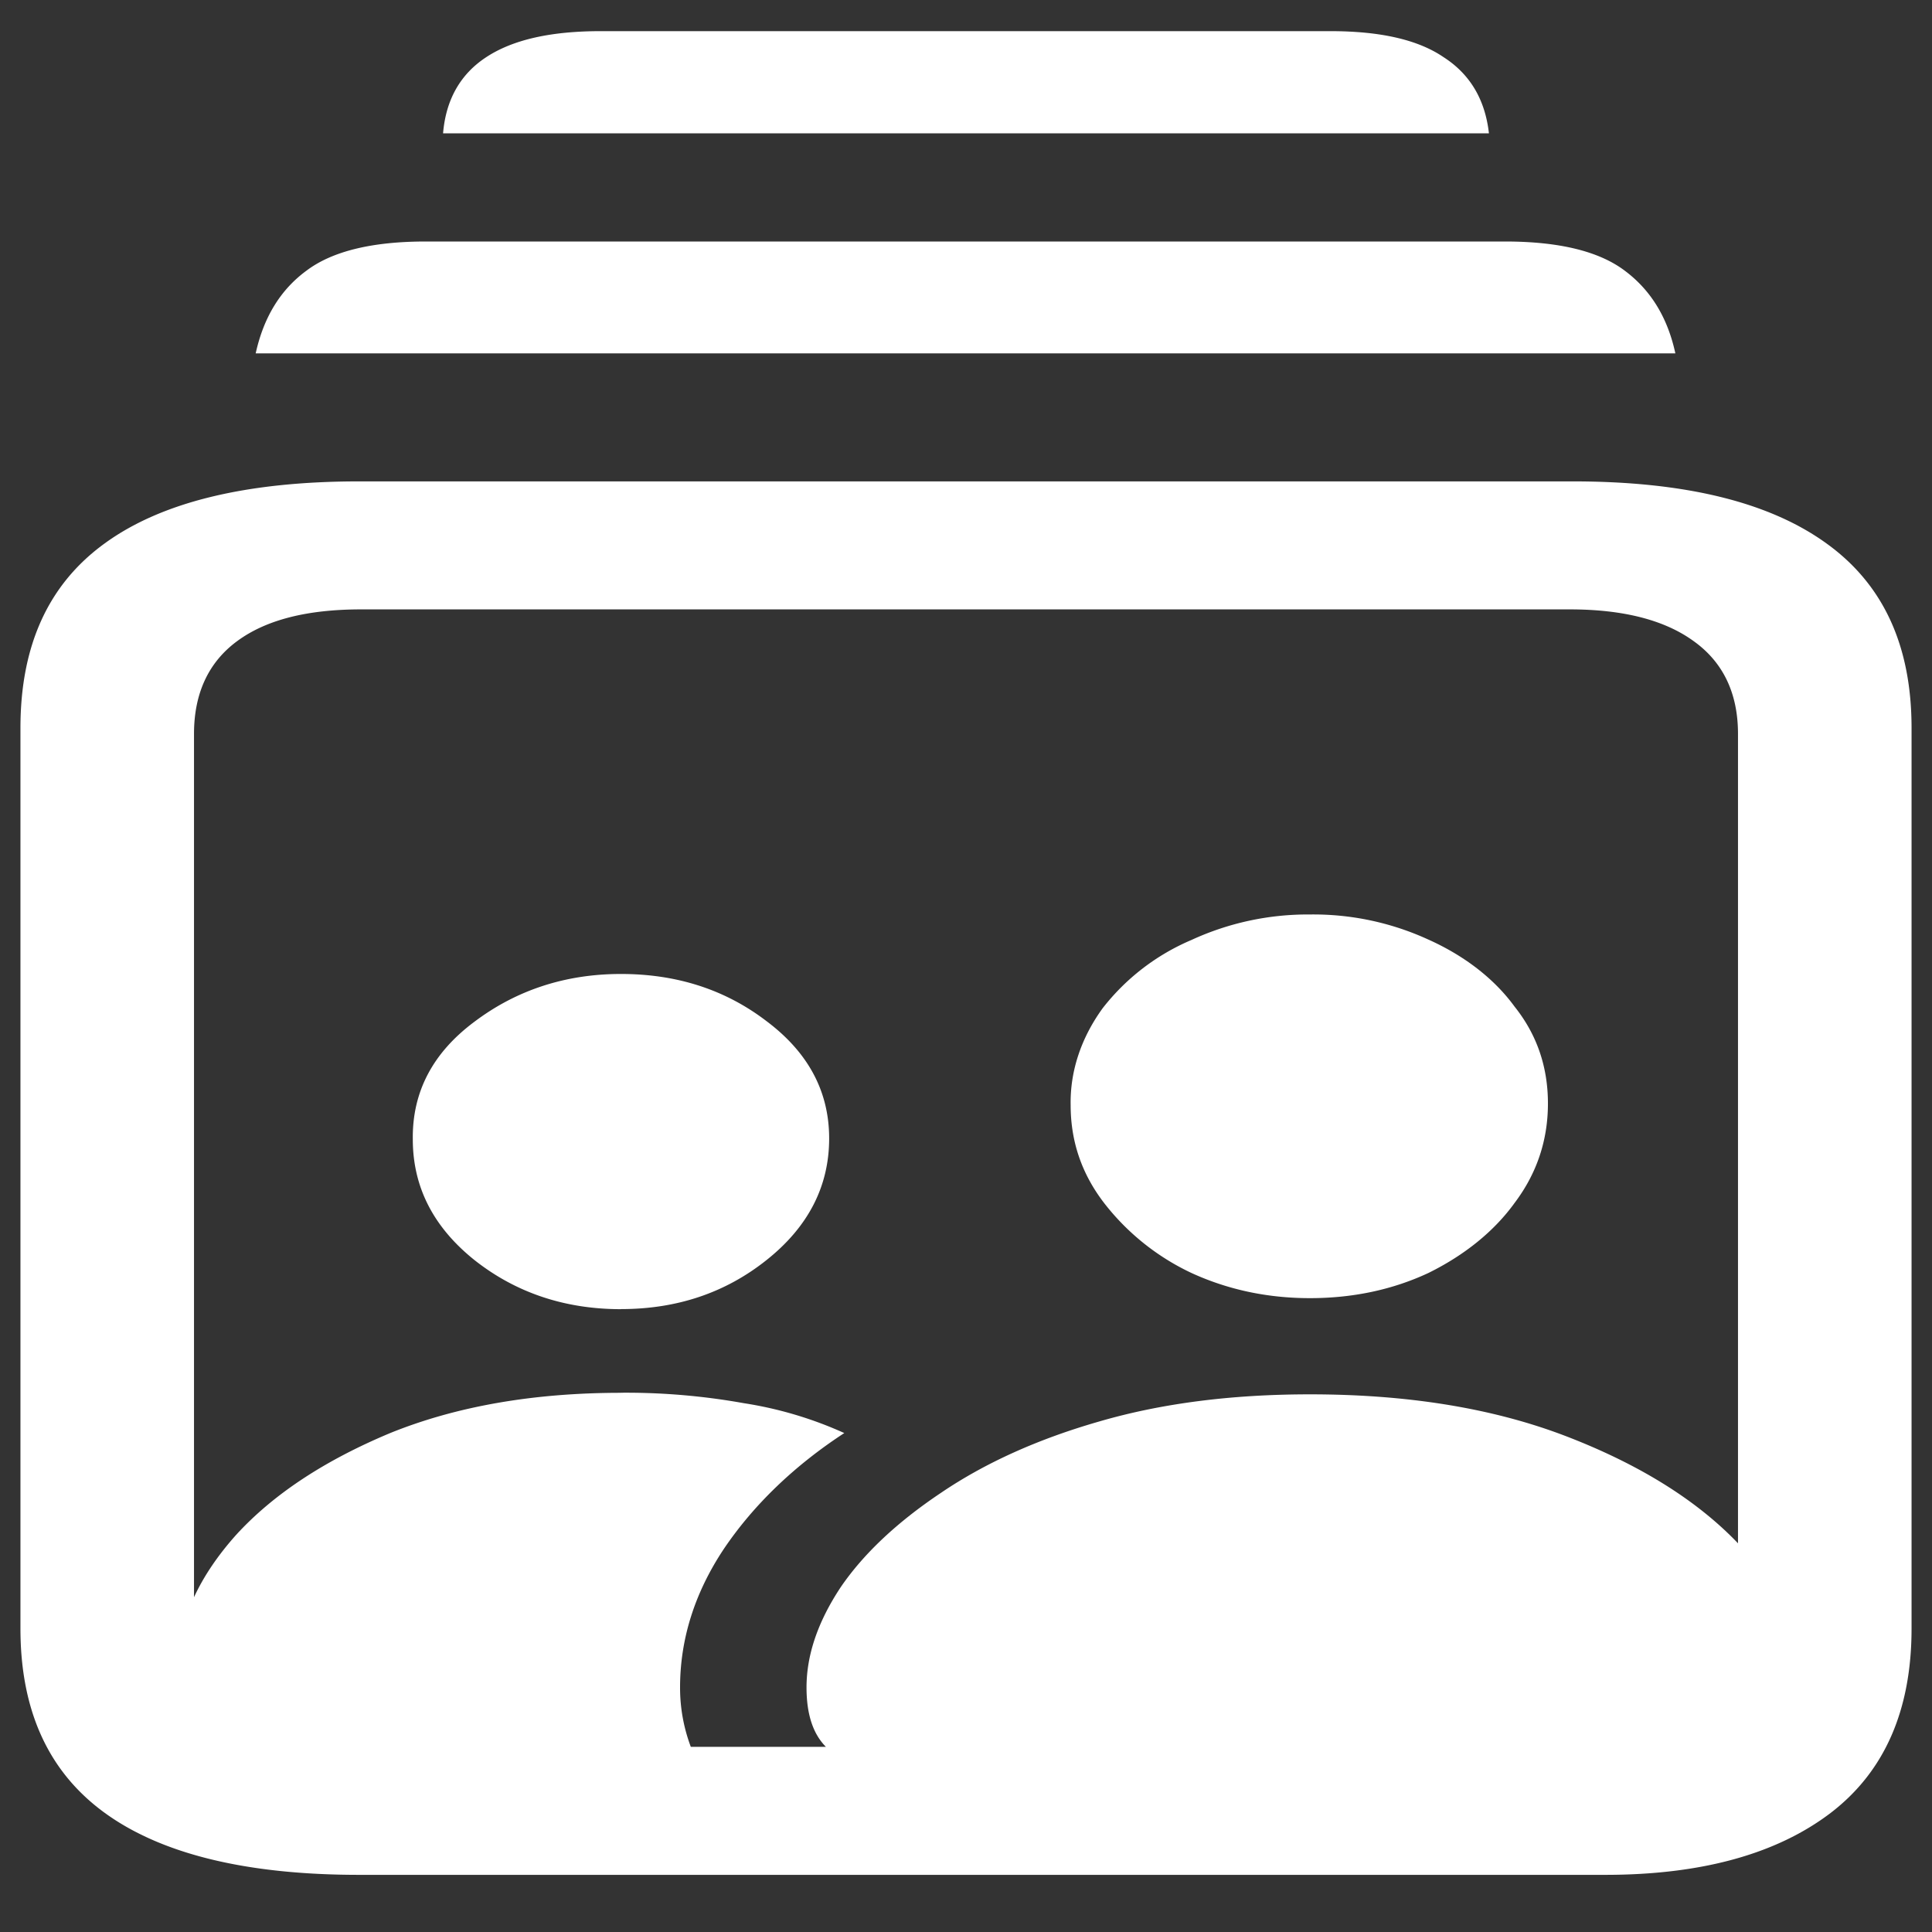 <svg xmlns="http://www.w3.org/2000/svg" width="24" height="24"><rect width="100%" height="100%" fill="#333333" stroke="none"/><path style="stroke:none;fill-rule:nonzero;fill:#fff;fill-opacity:1" d="M4.46 23.29h15.481c1.196 0 2.13-.259 2.801-.77.668-.512 1.004-1.274 1.004-2.29V9.043c0-1.023-.351-1.785-1.058-2.293-.708-.512-1.754-.77-3.149-.77H4.461c-1.402 0-2.457.258-3.16.77C.6 7.258.254 8.02.254 9.043V20.23c0 1.02.348 1.782 1.047 2.29.703.511 1.758.77 3.16.77Zm.028-1.59c-.672 0-1.183-.13-1.543-.395-.355-.262-.535-.649-.535-1.16V9.117c0-.504.18-.89.535-1.152.36-.266.871-.395 1.543-.395H19.5c.66 0 1.176.13 1.54.395.366.262.55.648.55 1.152v11.024c0 .515-.164.902-.496 1.164-.332.265-.727.394-1.192.394ZM3.176 4.39h17.636c-.097-.449-.308-.788-.628-1.027-.32-.242-.817-.363-1.489-.363H5.29c-.668 0-1.164.121-1.484.363-.325.239-.532.582-.63 1.028Zm2.328-2.734h12.992c-.047-.418-.234-.734-.562-.945-.32-.219-.79-.324-1.407-.324H7.461c-.617 0-1.09.105-1.422.324-.32.21-.5.527-.535.945ZM10.94 21.97h9.551c.5 0 .887-.063 1.164-.188.285-.129.489-.289.602-.484.117-.2.176-.406.176-.621-.082-.52-.38-1.04-.899-1.563-.508-.511-1.21-.941-2.101-1.281-.895-.34-1.946-.512-3.16-.512-.965 0-1.837.11-2.614.336-.765.219-1.422.516-1.969.887-.543.363-.96.754-1.246 1.172-.285.43-.425.844-.425 1.246 0 .336.082.586.253.75a.939.939 0 0 0 .668.258Zm5.332-5.844c.536 0 1.028-.105 1.473-.313.45-.222.817-.519 1.07-.87.278-.368.414-.782.414-1.235 0-.453-.136-.855-.414-1.203-.253-.348-.628-.637-1.086-.84a3.418 3.418 0 0 0-1.457-.305 3.45 3.45 0 0 0-1.472.317 2.766 2.766 0 0 0-1.102.847c-.27.372-.406.786-.398 1.204 0 .449.136.851.414 1.214a2.97 2.97 0 0 0 1.086.871c.453.208.945.313 1.472.313Zm-8.558 1.176c-1.09 0-2.047.168-2.867.5-.813.34-1.45.758-1.914 1.265-.457.512-.696 1.032-.723 1.559 0 .371.133.684.402.95.266.26.735.394 1.407.394h4.687a2.08 2.08 0 0 1-.258-1.008c0-.598.18-1.172.54-1.715.37-.55.878-1.039 1.5-1.445a4.804 4.804 0 0 0-1.247-.371 8.284 8.284 0 0 0-1.527-.13Zm0-1.04c.695 0 1.297-.202 1.808-.609.516-.41.778-.914.778-1.511 0-.586-.262-1.07-.778-1.457-.511-.391-1.113-.586-1.808-.586-.688 0-1.297.199-1.82.593-.52.387-.774.875-.766 1.461 0 .59.254 1.09.766 1.5.515.407 1.125.61 1.82.61Zm0 0"/></svg>